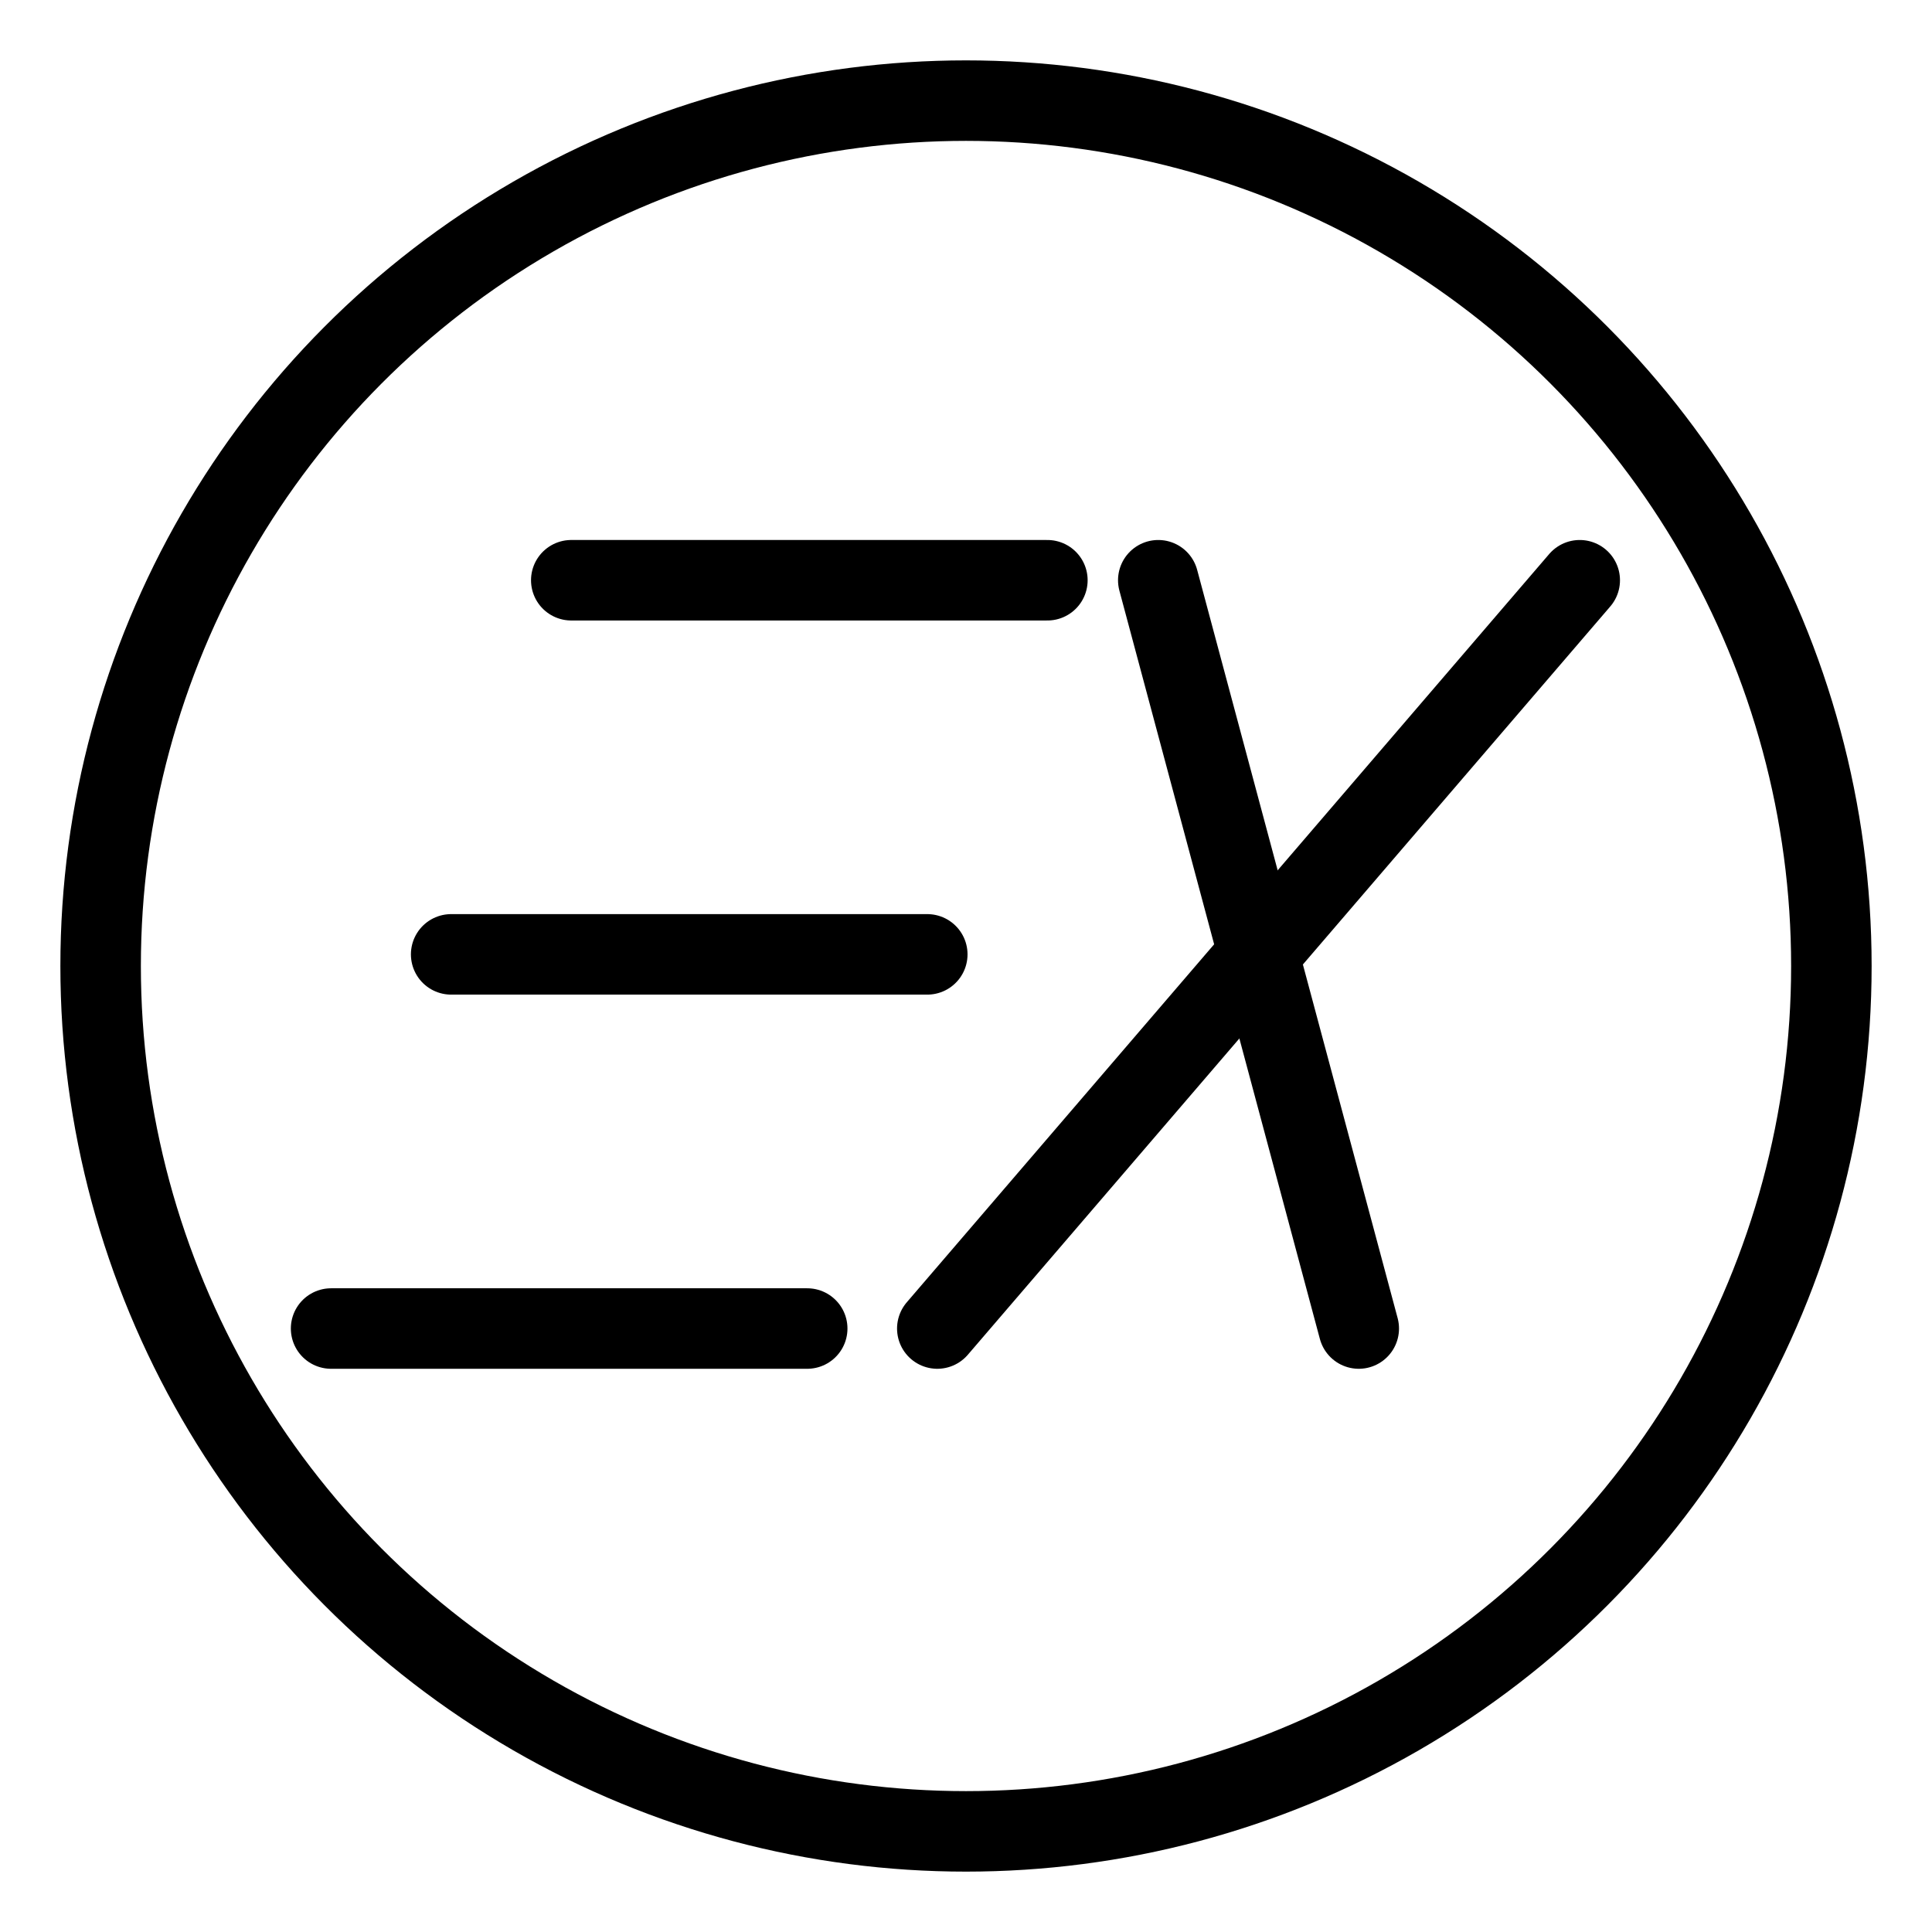 <svg xmlns="http://www.w3.org/2000/svg" viewBox="0 0 48 48"><defs><style>.a{stroke-width:2px;stroke-width:2px;fill:none;stroke:#000;stroke-linecap:round;stroke-linejoin:round;}</style></defs><path class="a" d="M28.777,14.416l4.981,18.591"/><path class="a" d="M39.248,14.416,23.287,33.007"/><path class="a" d="M26.022,14.416H14.193"/><path class="a" d="M23.038,23.711H11.209"/><path class="a" d="M20.055,33.007H8.226"/><circle class="a" cx="24" cy="24" r="21.5"/></svg>